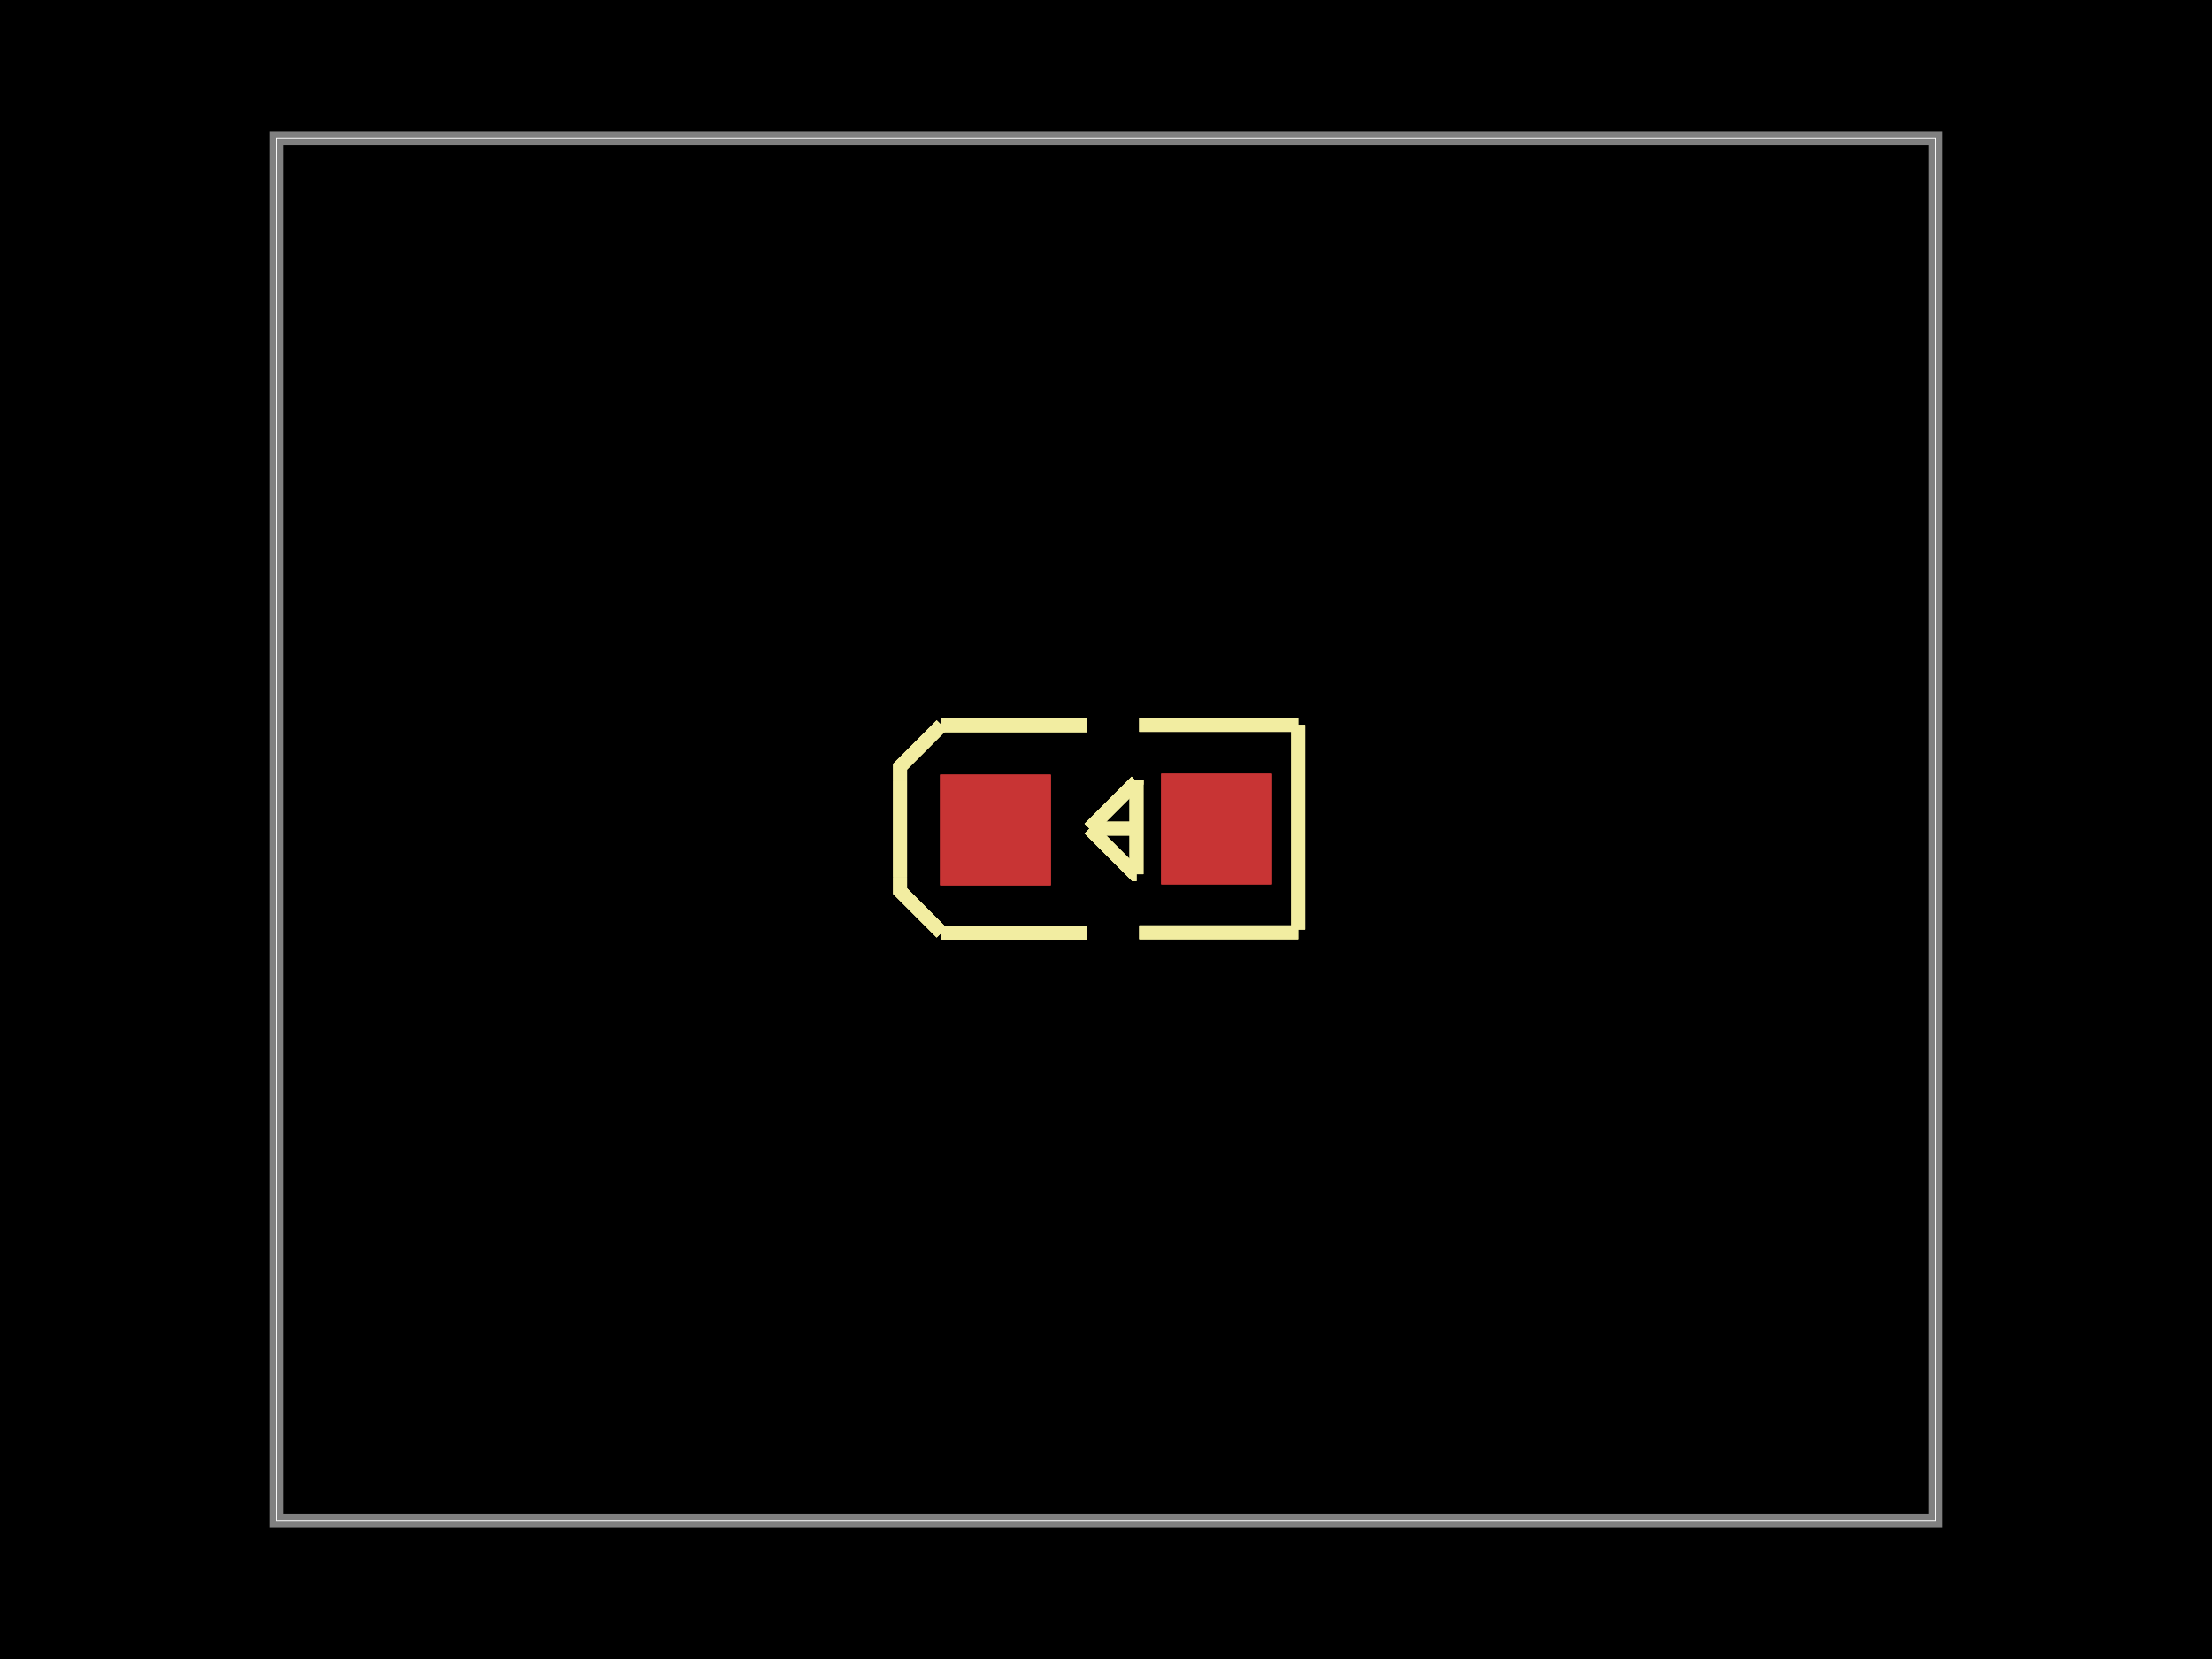 <svg xmlns="http://www.w3.org/2000/svg" width="800" height="600"><style>
              .boundary { fill: #000; }
              .pcb-board { fill: none; }
              .pcb-trace { fill: none; }
              .pcb-hole-outer { fill: rgb(200, 52, 52); }
              .pcb-hole-inner { fill: rgb(255, 38, 226); }
              .pcb-pad { }
              .pcb-boundary { fill: none; stroke: #fff; stroke-width: 0.3; }
              .pcb-silkscreen { fill: none; }
              .pcb-silkscreen-top { stroke: #f2eda1; }
              .pcb-silkscreen-bottom { stroke: #f2eda1; }
              .pcb-silkscreen-text { fill: #f2eda1; }
            </style><rect class="boundary" x="0" y="0" width="800" height="600"/><rect class="pcb-boundary" x="100" y="50" width="600" height="500"/><path class="pcb-board" d="M 100 550 L 700 550 L 700 50 L 100 50 Z" stroke="rgba(255, 255, 255, 0.5)" stroke-width="5"/><g transform="translate(400, 300) rotate(0) scale(1, -1)"><rect class="pcb-component" x="-59.98" y="-20.171" width="119.959" height="40.343"/><rect class="pcb-component-outline" x="-59.98" y="-20.171" width="119.959" height="40.343"/></g><g transform="translate(400, 300) rotate(0) scale(1, -1)"><rect class="pcb-component" x="-59.98" y="-20.171" width="119.959" height="40.343"/><rect class="pcb-component-outline" x="-59.98" y="-20.171" width="119.959" height="40.343"/></g><g transform="translate(400, 300) rotate(0) scale(1, -1)"><rect class="pcb-component" x="-59.98" y="-20.171" width="119.959" height="40.343"/><rect class="pcb-component-outline" x="-59.98" y="-20.171" width="119.959" height="40.343"/></g><rect class="pcb-pad" fill="rgb(200, 52, 52)" x="340.02" y="280.171" width="40" height="40"/><rect class="pcb-pad" fill="rgb(200, 52, 52)" x="419.98" y="279.829" width="40" height="40"/><rect class="pcb-pad" fill="rgb(200, 52, 52)" x="340.02" y="280.171" width="40" height="40"/><rect class="pcb-pad" fill="rgb(200, 52, 52)" x="419.98" y="279.829" width="40" height="40"/><rect class="pcb-pad" fill="rgb(200, 52, 52)" x="340.02" y="280.171" width="40" height="40"/><rect class="pcb-pad" fill="rgb(200, 52, 52)" x="419.98" y="279.829" width="40" height="40"/><path class="pcb-silkscreen pcb-silkscreen-top" d="M 411.024 316.177 L 410.528 316.177 L 394.023 299.676" stroke-width="5" data-pcb-component-id="null" data-pcb-silkscreen-path-id="pcb_silkscreen_path_0"/><path class="pcb-silkscreen pcb-silkscreen-top" d="M 411.024 282.176 L 411.024 282.676 L 394.023 299.676" stroke-width="5" data-pcb-component-id="null" data-pcb-silkscreen-path-id="pcb_silkscreen_path_1"/><path class="pcb-silkscreen pcb-silkscreen-top" d="M 411.024 282.176 L 411.024 316.177" stroke-width="5" data-pcb-component-id="null" data-pcb-silkscreen-path-id="pcb_silkscreen_path_2"/><path class="pcb-silkscreen pcb-silkscreen-top" d="M 412.026 262.174 L 469.529 262.174" stroke-width="5" data-pcb-component-id="null" data-pcb-silkscreen-path-id="pcb_silkscreen_path_3"/><path class="pcb-silkscreen pcb-silkscreen-top" d="M 412.026 337.181 L 469.529 337.181" stroke-width="5" data-pcb-component-id="null" data-pcb-silkscreen-path-id="pcb_silkscreen_path_4"/><path class="pcb-silkscreen pcb-silkscreen-top" d="M 469.529 262.177 L 469.529 336.176" stroke-width="5" data-pcb-component-id="null" data-pcb-silkscreen-path-id="pcb_silkscreen_path_5"/><path class="pcb-silkscreen pcb-silkscreen-top" d="M 393.025 337.295 L 340.52 337.295" stroke-width="5" data-pcb-component-id="null" data-pcb-silkscreen-path-id="pcb_silkscreen_path_6"/><path class="pcb-silkscreen pcb-silkscreen-top" d="M 325.522 317.29 L 325.522 322.291 L 340.52 337.295" stroke-width="5" data-pcb-component-id="null" data-pcb-silkscreen-path-id="pcb_silkscreen_path_7"/><path class="pcb-silkscreen pcb-silkscreen-top" d="M 325.522 282.294 L 325.522 317.29" stroke-width="5" data-pcb-component-id="null" data-pcb-silkscreen-path-id="pcb_silkscreen_path_8"/><path class="pcb-silkscreen pcb-silkscreen-top" d="M 325.522 282.294 L 325.522 277.286 L 340.52 262.289" stroke-width="5" data-pcb-component-id="null" data-pcb-silkscreen-path-id="pcb_silkscreen_path_9"/><path class="pcb-silkscreen pcb-silkscreen-top" d="M 393.025 262.289 L 340.52 262.289" stroke-width="5" data-pcb-component-id="null" data-pcb-silkscreen-path-id="pcb_silkscreen_path_10"/><path class="pcb-silkscreen pcb-silkscreen-top" d="M 411.024 299.676 L 394.023 299.676" stroke-width="5" data-pcb-component-id="null" data-pcb-silkscreen-path-id="pcb_silkscreen_path_11"/><path class="pcb-silkscreen pcb-silkscreen-top" d="M 411.024 316.177 L 410.528 316.177 L 394.023 299.676" stroke-width="5" data-pcb-component-id="null" data-pcb-silkscreen-path-id="pcb_silkscreen_path_12"/><path class="pcb-silkscreen pcb-silkscreen-top" d="M 411.024 282.176 L 411.024 282.676 L 394.023 299.676" stroke-width="5" data-pcb-component-id="null" data-pcb-silkscreen-path-id="pcb_silkscreen_path_13"/><path class="pcb-silkscreen pcb-silkscreen-top" d="M 411.024 282.176 L 411.024 316.177" stroke-width="5" data-pcb-component-id="null" data-pcb-silkscreen-path-id="pcb_silkscreen_path_14"/><path class="pcb-silkscreen pcb-silkscreen-top" d="M 412.026 262.174 L 469.529 262.174" stroke-width="5" data-pcb-component-id="null" data-pcb-silkscreen-path-id="pcb_silkscreen_path_15"/><path class="pcb-silkscreen pcb-silkscreen-top" d="M 412.026 337.181 L 469.529 337.181" stroke-width="5" data-pcb-component-id="null" data-pcb-silkscreen-path-id="pcb_silkscreen_path_16"/><path class="pcb-silkscreen pcb-silkscreen-top" d="M 469.529 262.177 L 469.529 336.176" stroke-width="5" data-pcb-component-id="null" data-pcb-silkscreen-path-id="pcb_silkscreen_path_17"/><path class="pcb-silkscreen pcb-silkscreen-top" d="M 393.025 337.295 L 340.52 337.295" stroke-width="5" data-pcb-component-id="null" data-pcb-silkscreen-path-id="pcb_silkscreen_path_18"/><path class="pcb-silkscreen pcb-silkscreen-top" d="M 325.522 317.29 L 325.522 322.291 L 340.52 337.295" stroke-width="5" data-pcb-component-id="null" data-pcb-silkscreen-path-id="pcb_silkscreen_path_19"/><path class="pcb-silkscreen pcb-silkscreen-top" d="M 325.522 282.294 L 325.522 317.29" stroke-width="5" data-pcb-component-id="null" data-pcb-silkscreen-path-id="pcb_silkscreen_path_20"/><path class="pcb-silkscreen pcb-silkscreen-top" d="M 325.522 282.294 L 325.522 277.286 L 340.52 262.289" stroke-width="5" data-pcb-component-id="null" data-pcb-silkscreen-path-id="pcb_silkscreen_path_21"/><path class="pcb-silkscreen pcb-silkscreen-top" d="M 393.025 262.289 L 340.52 262.289" stroke-width="5" data-pcb-component-id="null" data-pcb-silkscreen-path-id="pcb_silkscreen_path_22"/><path class="pcb-silkscreen pcb-silkscreen-top" d="M 411.024 299.676 L 394.023 299.676" stroke-width="5" data-pcb-component-id="null" data-pcb-silkscreen-path-id="pcb_silkscreen_path_23"/><path class="pcb-silkscreen pcb-silkscreen-top" d="M 411.024 316.177 L 410.528 316.177 L 394.023 299.676" stroke-width="5" data-pcb-component-id="null" data-pcb-silkscreen-path-id="pcb_silkscreen_path_24"/><path class="pcb-silkscreen pcb-silkscreen-top" d="M 411.024 282.176 L 411.024 282.676 L 394.023 299.676" stroke-width="5" data-pcb-component-id="null" data-pcb-silkscreen-path-id="pcb_silkscreen_path_25"/><path class="pcb-silkscreen pcb-silkscreen-top" d="M 411.024 282.176 L 411.024 316.177" stroke-width="5" data-pcb-component-id="null" data-pcb-silkscreen-path-id="pcb_silkscreen_path_26"/><path class="pcb-silkscreen pcb-silkscreen-top" d="M 412.026 262.174 L 469.529 262.174" stroke-width="5" data-pcb-component-id="null" data-pcb-silkscreen-path-id="pcb_silkscreen_path_27"/><path class="pcb-silkscreen pcb-silkscreen-top" d="M 412.026 337.181 L 469.529 337.181" stroke-width="5" data-pcb-component-id="null" data-pcb-silkscreen-path-id="pcb_silkscreen_path_28"/><path class="pcb-silkscreen pcb-silkscreen-top" d="M 469.529 262.177 L 469.529 336.176" stroke-width="5" data-pcb-component-id="null" data-pcb-silkscreen-path-id="pcb_silkscreen_path_29"/><path class="pcb-silkscreen pcb-silkscreen-top" d="M 393.025 337.295 L 340.52 337.295" stroke-width="5" data-pcb-component-id="null" data-pcb-silkscreen-path-id="pcb_silkscreen_path_30"/><path class="pcb-silkscreen pcb-silkscreen-top" d="M 325.522 317.29 L 325.522 322.291 L 340.52 337.295" stroke-width="5" data-pcb-component-id="null" data-pcb-silkscreen-path-id="pcb_silkscreen_path_31"/><path class="pcb-silkscreen pcb-silkscreen-top" d="M 325.522 282.294 L 325.522 317.29" stroke-width="5" data-pcb-component-id="null" data-pcb-silkscreen-path-id="pcb_silkscreen_path_32"/><path class="pcb-silkscreen pcb-silkscreen-top" d="M 325.522 282.294 L 325.522 277.286 L 340.52 262.289" stroke-width="5" data-pcb-component-id="null" data-pcb-silkscreen-path-id="pcb_silkscreen_path_33"/><path class="pcb-silkscreen pcb-silkscreen-top" d="M 393.025 262.289 L 340.52 262.289" stroke-width="5" data-pcb-component-id="null" data-pcb-silkscreen-path-id="pcb_silkscreen_path_34"/><path class="pcb-silkscreen pcb-silkscreen-top" d="M 411.024 299.676 L 394.023 299.676" stroke-width="5" data-pcb-component-id="null" data-pcb-silkscreen-path-id="pcb_silkscreen_path_35"/></svg>